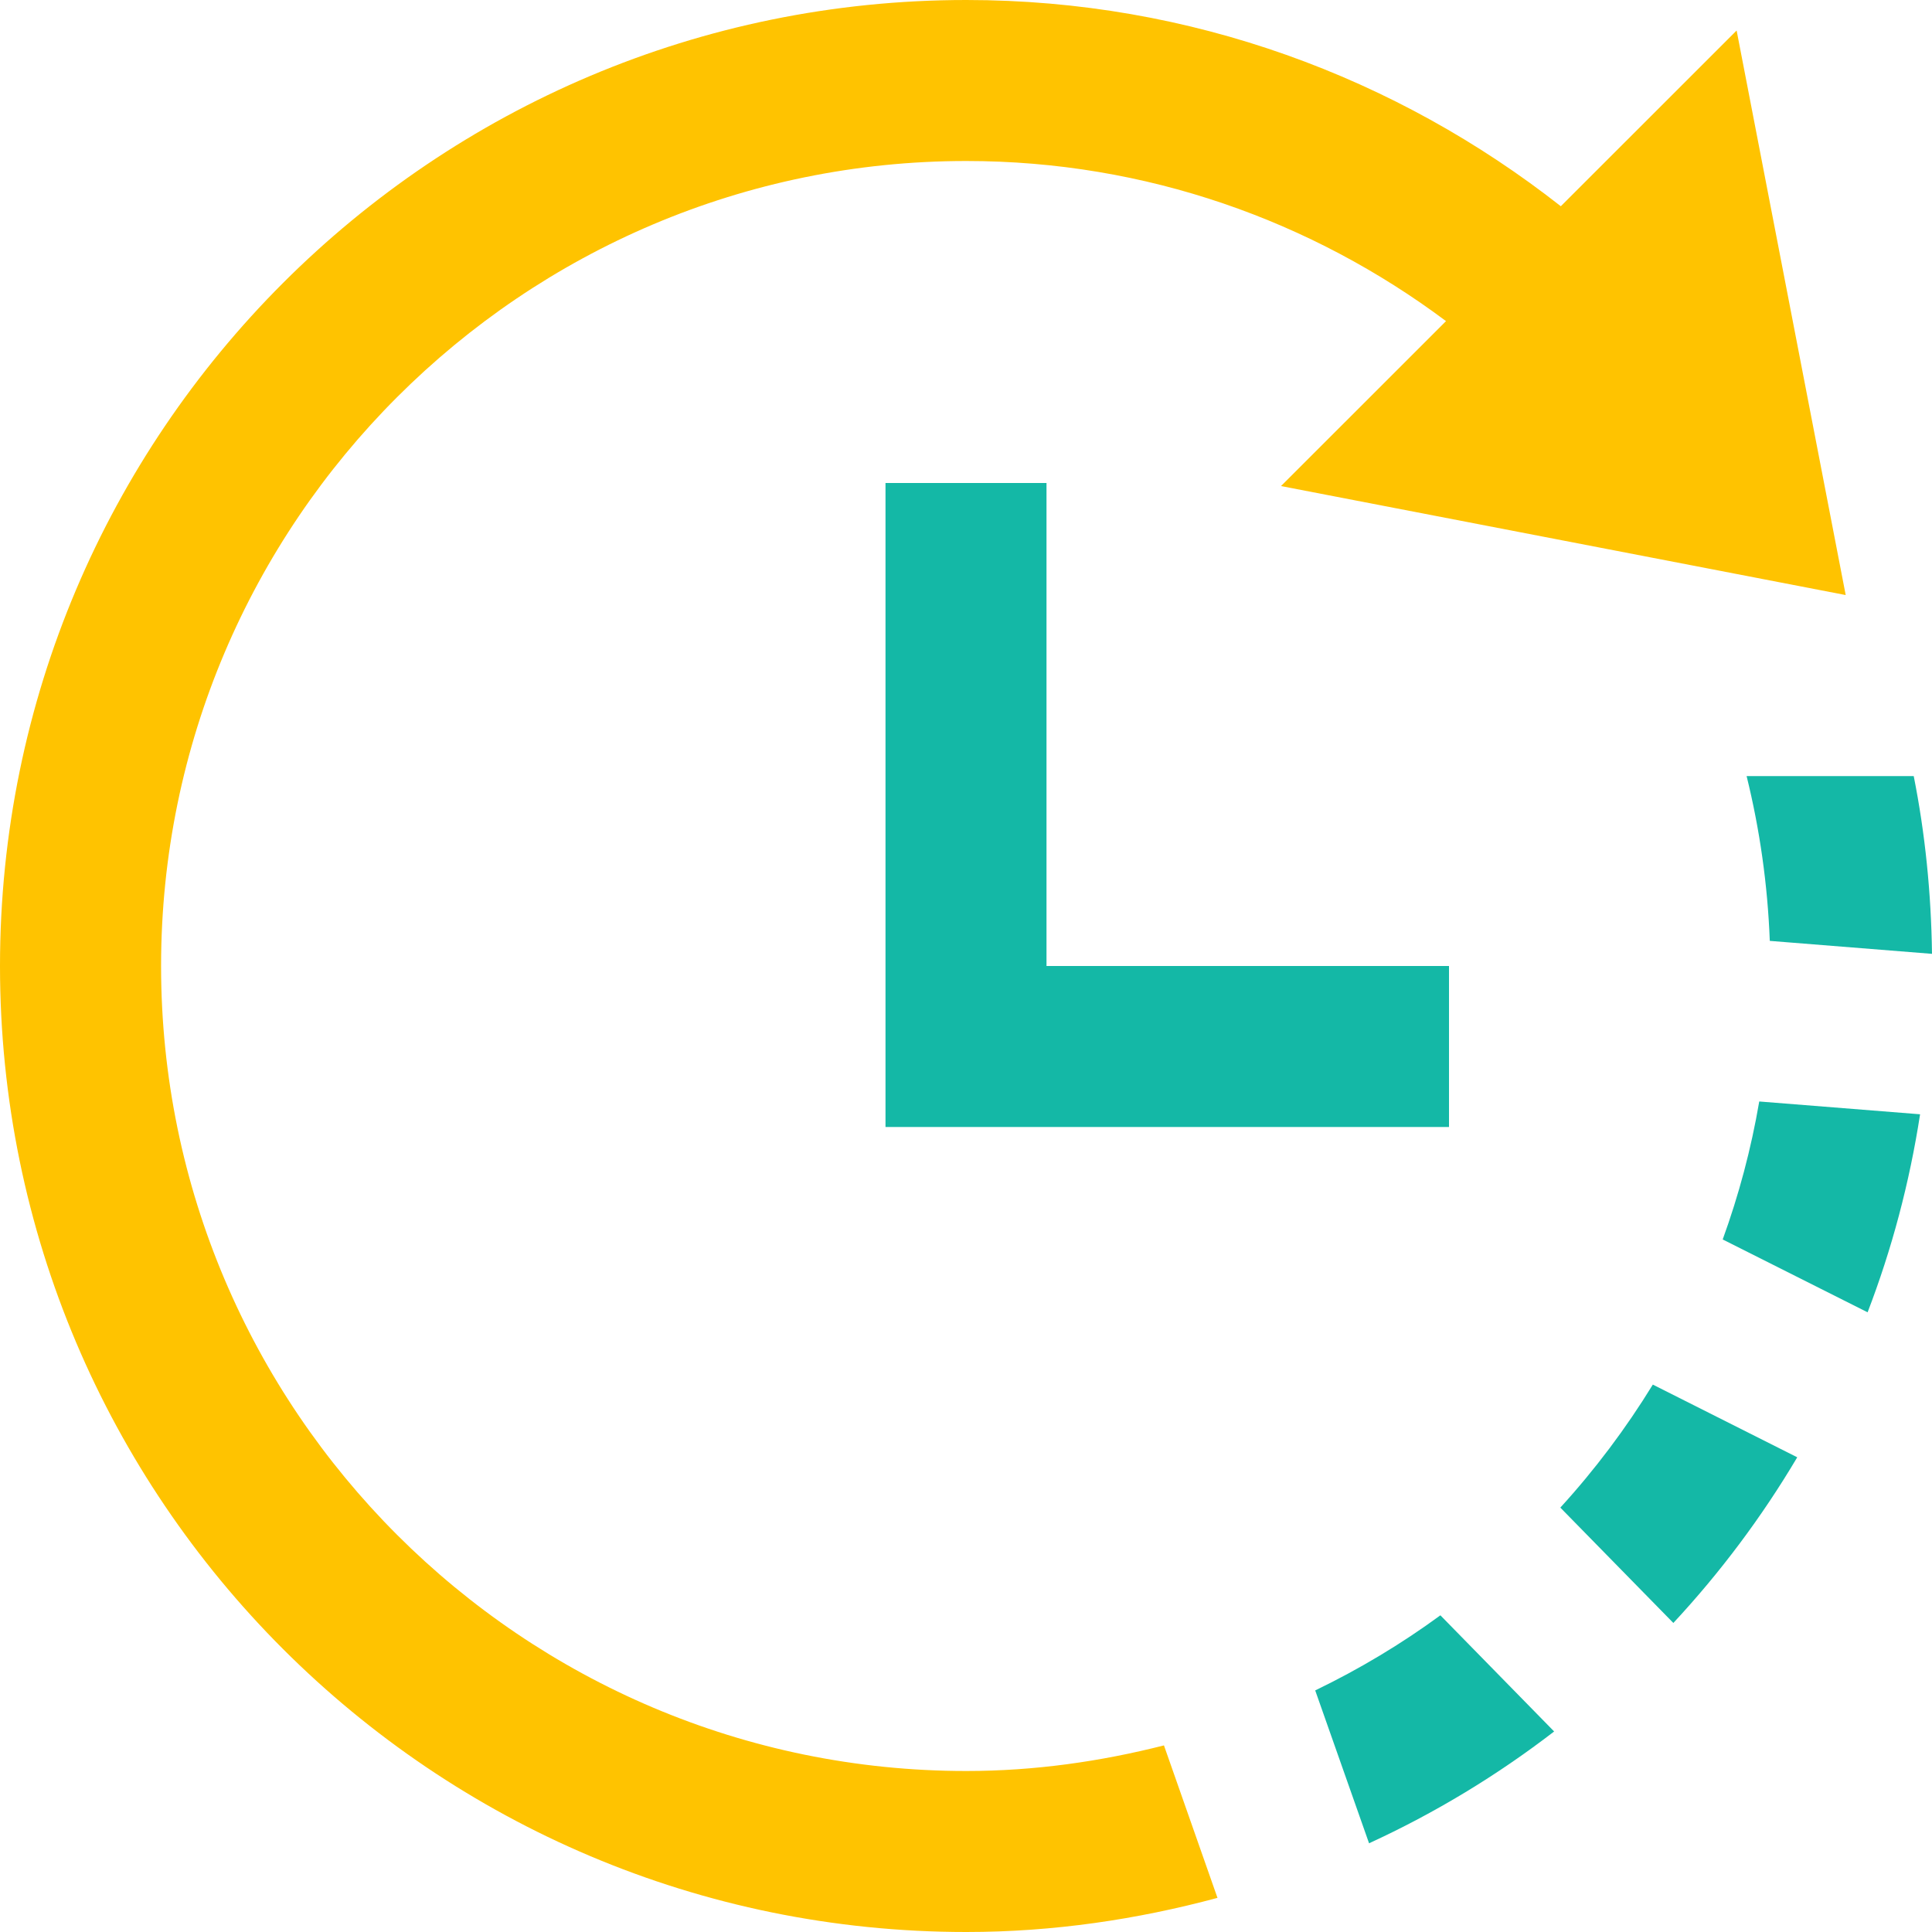 <svg width="48" height="48" viewBox="0 0 48 48" fill="none" xmlns="http://www.w3.org/2000/svg">
<path fill-rule="evenodd" clip-rule="evenodd" d="M22 12V28H36V24H26V12H22ZM43.708 27.366L47.704 27.684C47.44 29.392 47.002 31.036 46.4 32.604L42.8 30.794C43.2 29.692 43.506 28.548 43.708 27.366ZM35.786 40.132L38.612 43.018C37.196 44.108 35.656 45.042 34.014 45.796L32.676 41.998C33.774 41.468 34.814 40.844 35.786 40.132ZM41.064 34.4C40.394 35.492 39.626 36.514 38.766 37.456L41.574 40.322C42.74 39.068 43.772 37.69 44.652 36.206L41.064 34.4ZM43.394 19.282H47.546C47.83 20.71 47.98 22.188 48 23.698L43.97 23.376C43.916 21.97 43.72 20.604 43.394 19.282Z" fill="#14B8A6"/>
<path d="M0 24C0 37.254 10.75 48 24.008 48C26.17 48 28.256 47.688 30.248 47.152L28.918 43.364C27.344 43.764 25.704 44 24.008 44C12.976 44 4.002 35.028 4.002 24C4.002 12.972 12.976 4 24.008 4C28.478 4 32.594 5.488 35.926 7.978L31.826 12.076L45.856 14.784L43.146 0.758L38.778 5.124C34.706 1.928 29.588 0 24.008 0C10.75 0 0 10.746 0 24H0Z" fill="#FFC300"/>
</svg>
